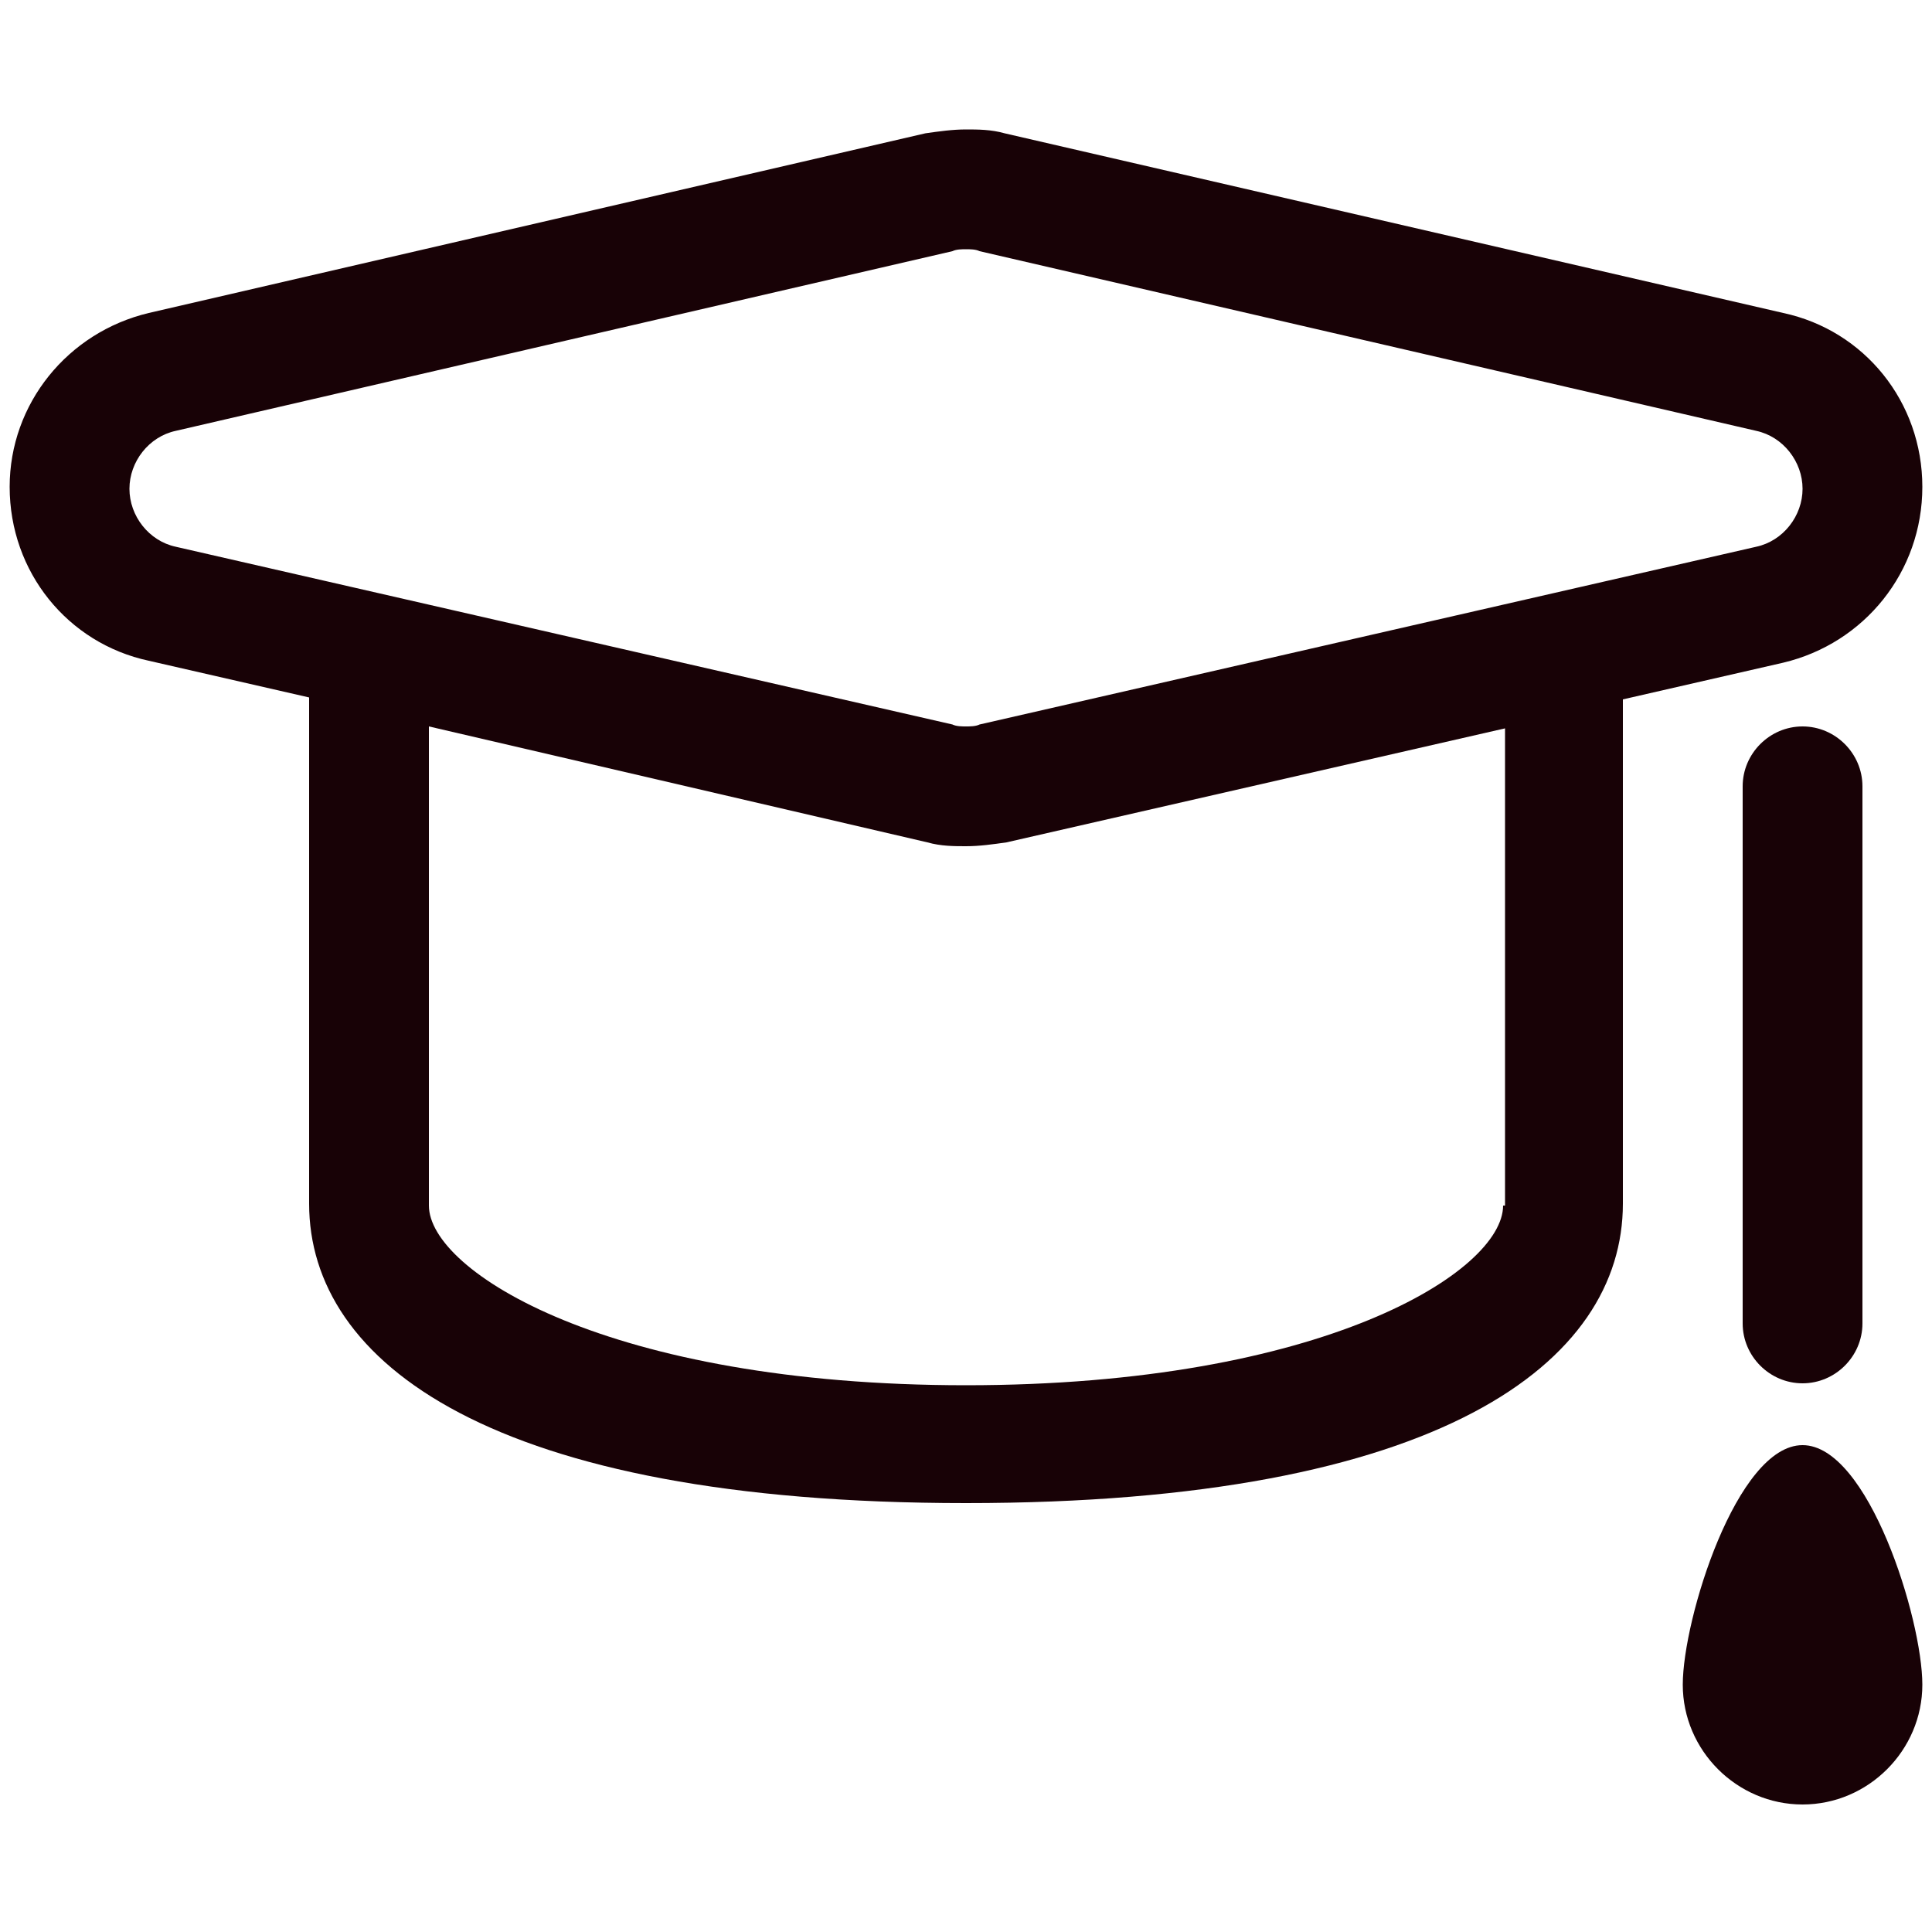 <?xml version="1.0" encoding="utf-8"?>
<!-- Generator: Adobe Illustrator 18.1.0, SVG Export Plug-In . SVG Version: 6.00 Build 0)  -->
<!DOCTYPE svg PUBLIC "-//W3C//DTD SVG 1.1//EN" "http://www.w3.org/Graphics/SVG/1.1/DTD/svg11.dtd">
<svg version="1.1" id="Layer_1" xmlns="http://www.w3.org/2000/svg" xmlns:xlink="http://www.w3.org/1999/xlink" x="0px" y="0px"
	 width="100px" height="100px" viewBox="0 0 100 100" enable-background="new 0 0 100 100" xml:space="preserve">
<g id="study_1_">
	<path fill="#180206" d="M99.5,25.2c0-4.4-3-8.1-7.2-9L52,6.9c-0.7-0.2-1.4-0.2-2-0.2c-0.7,0-1.4,0.1-2.1,0.2L7.7,16.2
		c-4.2,1-7.2,4.7-7.2,9c0,4.4,3,8.1,7.2,9l8.3,1.9v26.2c0,8.2,9.4,15.5,34,15.5c24.6,0,34-7.3,34-15.5V36.2l8.3-1.9
		C96.5,33.3,99.5,29.6,99.5,25.2z M77.8,62.4c0,3.4-9.3,9.3-27.8,9.3s-27.8-5.9-27.8-9.3V37.6l25.8,6c0.7,0.2,1.4,0.2,2,0.2
		c0.7,0,1.4-0.1,2.1-0.2l25.8-5.9V62.4z M50.7,37.5c-0.2,0.1-0.5,0.1-0.7,0.1c-0.2,0-0.5,0-0.7-0.1L9.1,28.3c-1.4-0.3-2.4-1.6-2.4-3
		s1-2.7,2.4-3L49.3,13c0.2-0.1,0.5-0.1,0.7-0.1c0.2,0,0.5,0,0.7,0.1l40.2,9.3c1.4,0.3,2.4,1.6,2.4,3s-1,2.7-2.4,3L50.7,37.5z"/>
	<path fill="#180206" d="M90.2,40.7v27.8c0,1.7,1.4,3.1,3.1,3.1c1.7,0,3.1-1.4,3.1-3.1V40.7c0-1.7-1.4-3.1-3.1-3.1
		C91.6,37.6,90.2,39,90.2,40.7z"/>
	<path fill="#180206" d="M93.3,74.8c-3.4,0-6.2,9-6.2,12.4s2.8,6.2,6.2,6.2c3.4,0,6.2-2.8,6.2-6.2S96.7,74.8,93.3,74.8z"/>
</g>
<g>
</g>
<g>
</g>
<g>
</g>
<g>
</g>
<g>
</g>
<g>
</g>
</svg>
